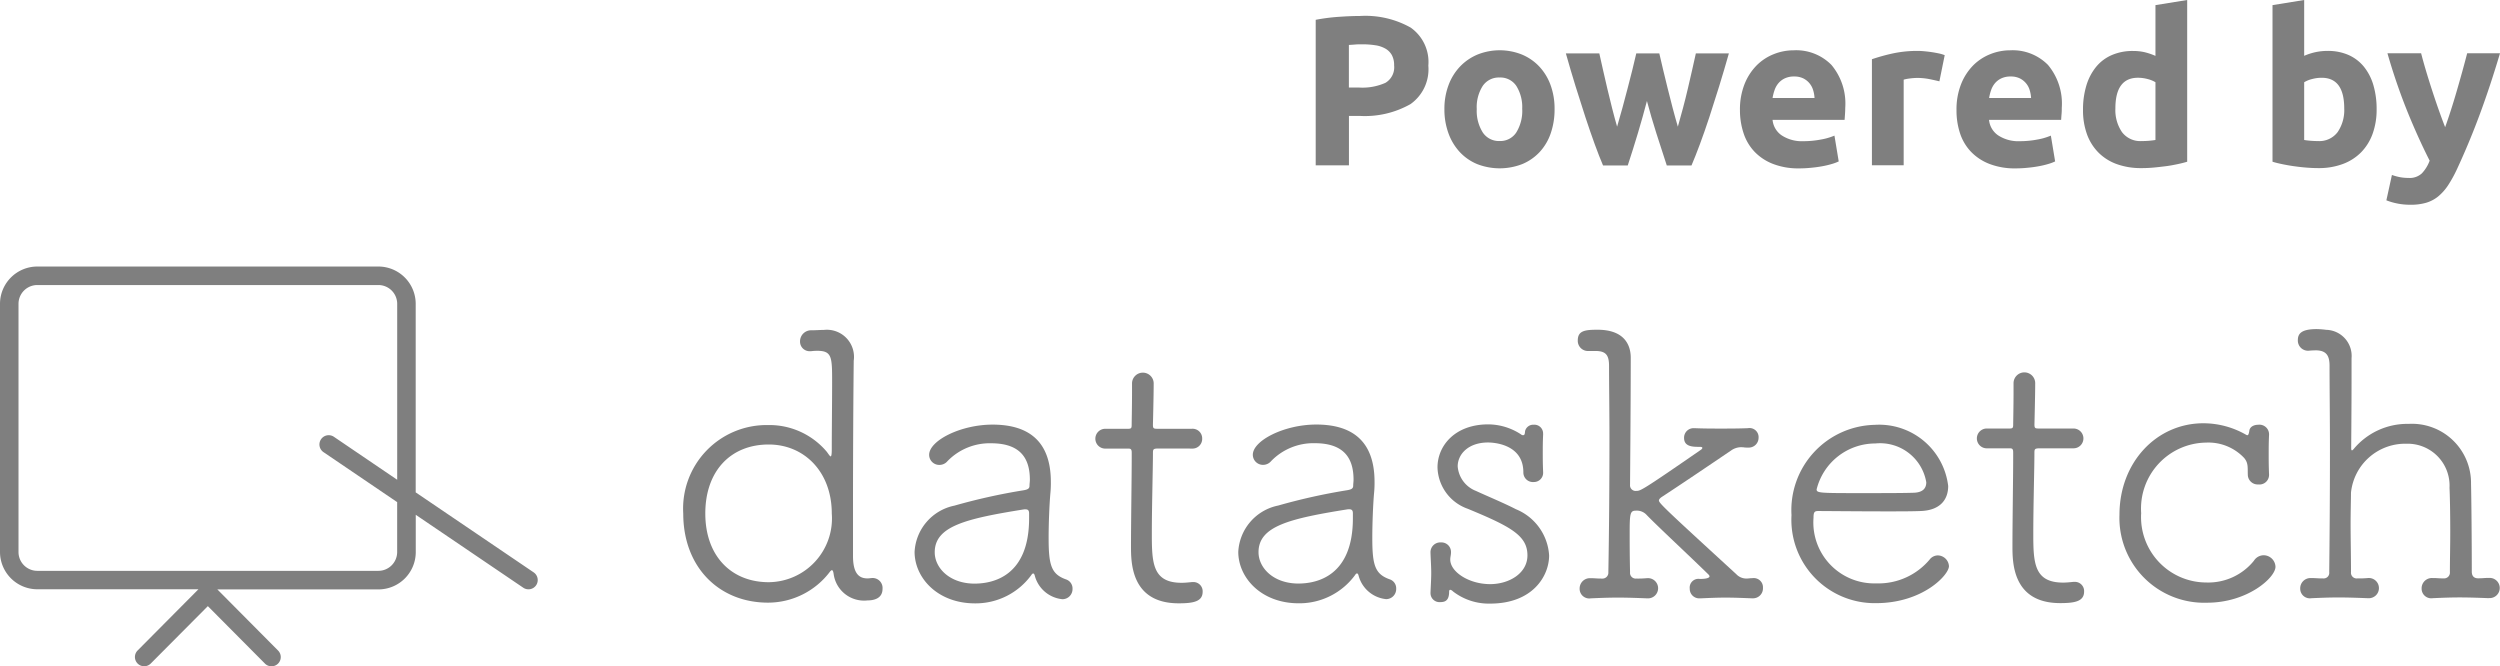 <svg xmlns="http://www.w3.org/2000/svg" width="162.918" height="43.418" viewBox="0 0 162.918 43.418"><defs><style>.cls-1{opacity:1;}.cls-2{opacity:0.5;}.cls-3{fill:#000;}</style></defs><g id="Layer_2" data-name="Layer 2"><g id="Layer_1-2" data-name="Layer 1"><g class="cls-1"><g class="cls-2"><path class="cls-3" d="M56.88,37.667a.647.647,0,0,1,.632.706c0,.681-.656.754-.972.754A2,2,0,0,1,54.326,37.4c-.024-.146-.048-.243-.121-.243-.024,0-.048.025-.1.073a5.06,5.06,0,0,1-4.059,2.043c-3.161,0-5.52-2.284-5.521-5.809A5.444,5.444,0,0,1,50.045,27.7a4.888,4.888,0,0,1,3.842,1.75c.122.17.2.291.244.291s.073-.121.073-.437c0-1.24.023-2.966.023-4.377,0-1.653,0-2.066-.973-2.066a2.984,2.984,0,0,0-.389.025h-.049a.625.625,0,0,1-.68-.632.722.722,0,0,1,.753-.73c.243,0,.584-.024.8-.024a1.768,1.768,0,0,1,1.945,2.017v.1c-.023,2.043-.047,5.981-.046,9.311,0,1.24,0,2.359,0,3.307,0,1.167.413,1.459.948,1.458.121,0,.219-.025.316-.025Zm-2.675-4.2c0-2.723-1.8-4.5-4.11-4.5-2.456,0-4.133,1.7-4.132,4.5,0,2.772,1.7,4.474,4.133,4.473A4.157,4.157,0,0,0,54.205,33.463Z"/><path class="cls-3" d="M67.429,37.495c-.024-.073-.049-.122-.1-.122a.131.131,0,0,0-.1.074A4.493,4.493,0,0,1,63.54,39.32c-2.455,0-3.939-1.677-3.939-3.355a3.248,3.248,0,0,1,2.6-3.015,39.049,39.049,0,0,1,4.5-1c.292-.049.389-.123.389-.292,0-.122.024-.268.024-.389,0-1.338-.559-2.382-2.528-2.382a3.829,3.829,0,0,0-2.845,1.168.677.677,0,0,1-.511.242.659.659,0,0,1-.68-.656c0-.924,2.041-1.969,4.131-1.97,2.262,0,3.794,1,3.8,3.719a6.7,6.7,0,0,1-.024.681c-.073.8-.122,2.066-.121,2.99,0,1.775.17,2.358,1.142,2.7a.619.619,0,0,1,.415.608.658.658,0,0,1-.657.68A2.069,2.069,0,0,1,67.429,37.495Zm-.365-3.719V33.46c0-.2-.073-.268-.243-.268h-.073c-3.817.609-5.835,1.1-5.834,2.8,0,1.02.973,2.041,2.6,2.041C64.755,38.03,67.064,37.52,67.064,33.776Z"/><path class="cls-3" d="M75.523,29.228c-.389,0-.389.048-.389.34,0,.924-.072,3.428-.072,5.227,0,1.9.049,3.185,1.945,3.184.219,0,.438-.024.681-.048h.1a.6.6,0,0,1,.585.631c0,.632-.584.754-1.556.755-3.112,0-3.113-2.649-3.113-3.719,0-1.556.047-4.522.047-5.713V29.5c0-.243-.073-.267-.243-.267H72.071a.646.646,0,1,1,0-1.289h1.41c.219,0,.267-.025.266-.243,0-.1.024-1.264.024-2.115v-.608a.706.706,0,1,1,1.411.048c0,.705-.049,2.65-.049,2.65,0,.267.05.267.366.267h2.163a.625.625,0,0,1,.681.632.632.632,0,0,1-.681.657Z"/><path class="cls-3" d="M88.53,37.49c-.025-.073-.049-.121-.1-.121a.129.129,0,0,0-.1.073,4.5,4.5,0,0,1-3.695,1.873c-2.455,0-3.94-1.677-3.94-3.354a3.25,3.25,0,0,1,2.6-3.016,39.106,39.106,0,0,1,4.5-1c.291-.049.389-.122.389-.292,0-.121.024-.267.023-.389,0-1.337-.559-2.382-2.528-2.382a3.831,3.831,0,0,0-2.844,1.168.681.681,0,0,1-.511.243.66.66,0,0,1-.681-.657c0-.924,2.042-1.969,4.132-1.97,2.262,0,3.794,1,3.8,3.72a6.422,6.422,0,0,1-.025.68c-.073.8-.121,2.066-.121,2.99,0,1.775.171,2.358,1.143,2.7a.616.616,0,0,1,.414.607.658.658,0,0,1-.656.681A2.07,2.07,0,0,1,88.53,37.49Zm-.366-3.719v-.316c0-.2-.073-.268-.243-.268h-.073c-3.816.609-5.834,1.1-5.833,2.8,0,1.021.972,2.041,2.6,2.041C85.856,38.026,88.165,37.515,88.164,33.771Z"/><path class="cls-3" d="M100.562,28.3c-.024.511-.024.851-.024,1.216,0,.34,0,.705.024,1.264v.049a.6.6,0,0,1-.607.583.624.624,0,0,1-.682-.632c0-1.945-2.163-1.944-2.309-1.944-1.265,0-1.97.754-1.97,1.557a1.872,1.872,0,0,0,1.193,1.6c.68.316,1.847.8,2.6,1.191a3.48,3.48,0,0,1,2.165,3.014c0,1.337-1.07,3.136-3.841,3.137a3.814,3.814,0,0,1-2.431-.8.31.31,0,0,0-.171-.1c-.048,0-.073.049-.073.122,0,.608-.291.681-.583.681a.585.585,0,0,1-.631-.583v-.049c.023-.535.047-.9.047-1.265s-.024-.729-.048-1.312v-.049a.638.638,0,0,1,.68-.632.623.623,0,0,1,.656.656c0,.171-.048.292-.048.462,0,.8,1.215,1.6,2.6,1.6,1.239,0,2.43-.706,2.43-1.873,0-1.288-1.07-1.871-3.891-3.038a2.939,2.939,0,0,1-1.97-2.7c0-1.41,1.142-2.8,3.306-2.8a3.923,3.923,0,0,1,2.14.655.179.179,0,0,0,.146.049c.122,0,.1-.218.122-.292a.547.547,0,0,1,.558-.389.568.568,0,0,1,.609.584Z"/><path class="cls-3" d="M114.2,38.992c-.631-.024-1.214-.048-1.75-.048s-1.069.024-1.629.049h-.048a.619.619,0,0,1-.657-.632.57.57,0,0,1,.656-.633c.632,0,.632-.146.632-.17a.187.187,0,0,0-.048-.1c-1.289-1.263-3.283-3.111-4.037-3.888a.868.868,0,0,0-.729-.291c-.365,0-.389.218-.389,1.483,0,.583,0,1.361.025,2.527a.372.372,0,0,0,.413.414,5.986,5.986,0,0,0,.681-.025h.024a.659.659,0,1,1,0,1.314h-.024c-.632-.025-1.265-.049-1.9-.048-.607,0-1.191.024-1.75.048a.628.628,0,0,1-.73-.631.67.67,0,0,1,.705-.682h.025c.291,0,.34.025.729.025a.384.384,0,0,0,.413-.414c.047-2.553.072-5.834.071-8.8,0-1.7-.025-3.331-.026-4.644,0-.681-.194-.948-.8-.972H103.5a.663.663,0,0,1-.681-.681c0-.632.438-.705,1.288-.705,1.994,0,2.164,1.288,2.164,1.823,0,3.136-.046,8.29-.046,8.29a.365.365,0,0,0,.413.389c.268,0,.365-.024,4.2-2.675.073-.049.1-.1.1-.122,0-.049-.049-.073-.171-.073-.438,0-1.021,0-1.021-.583a.619.619,0,0,1,.657-.633h.048c.608.025,1.143.025,1.7.025.535,0,1.119,0,1.75-.025a.592.592,0,0,1,.7.632.64.64,0,0,1-.68.632h-.025c-.34,0-.145-.024-.486-.024a1.16,1.16,0,0,0-.607.219c-1.435.973-3.306,2.237-4.5,3.016-.146.1-.195.17-.195.243,0,.169.632.753,5.033,4.788a.9.9,0,0,0,.7.291c.1,0,.22-.024.365-.024a.6.6,0,0,1,.681.632.648.648,0,0,1-.68.681Z"/><path class="cls-3" d="M122.247,39.306a5.432,5.432,0,0,1-5.5-5.736,5.558,5.558,0,0,1,5.42-5.884,4.53,4.53,0,0,1,4.791,3.985c0,.9-.534,1.58-1.774,1.63-.56.024-1.386.024-2.285.024-1.824,0-3.89-.023-4.425-.023-.243,0-.292.1-.292.438a3.971,3.971,0,0,0,4.085,4.277,4.353,4.353,0,0,0,3.525-1.605.69.69,0,0,1,.486-.218.743.743,0,0,1,.73.7C127.012,37.457,125.31,39.305,122.247,39.306ZM122.2,28.9a3.937,3.937,0,0,0-3.816,2.992c0,.243.219.243,3.039.243,1.264,0,2.626,0,3.307-.025.583-.025.8-.293.8-.682A3.055,3.055,0,0,0,122.2,28.9Z"/><path class="cls-3" d="M132.966,29.215c-.389,0-.389.048-.389.34,0,.923-.073,3.428-.073,5.226,0,1.9.05,3.185,1.946,3.185.219,0,.438-.024.681-.048h.1a.6.6,0,0,1,.584.631c0,.632-.583.754-1.556.754-3.112,0-3.113-2.649-3.113-3.718,0-1.556.047-4.523.047-5.714v-.389c0-.243-.072-.267-.242-.267h-1.434a.646.646,0,1,1,0-1.289h1.409c.219,0,.267-.024.267-.243,0-.1.024-1.264.024-2.115V24.96a.706.706,0,1,1,1.411.048c0,.706-.049,2.651-.049,2.651,0,.267.049.267.365.267H135.1a.645.645,0,1,1,0,1.289Z"/><path class="cls-3" d="M143.835,39.277a5.526,5.526,0,0,1-5.715-5.736c0-3.4,2.405-5.957,5.468-5.958a5.6,5.6,0,0,1,2.748.729c.049.024.073.048.122.048.073,0,.1-.146.122-.267.024-.292.315-.413.582-.413a.628.628,0,0,1,.706.607v.049c-.024.511-.024.875-.024,1.264,0,.365,0,.754.024,1.313v.048a.627.627,0,0,1-.7.609.645.645,0,0,1-.682-.583c-.024-.511.049-.8-.242-1.144a3.2,3.2,0,0,0-2.48-1,4.3,4.3,0,0,0-4.23,4.595,4.26,4.26,0,0,0,4.231,4.521,3.828,3.828,0,0,0,3.112-1.411.763.763,0,0,1,.632-.364.779.779,0,0,1,.778.753C148.283,37.647,146.46,39.276,143.835,39.277Z"/><path class="cls-3" d="M162.189,38.981c-.632-.024-1.264-.048-1.9-.048-.607,0-1.19.024-1.75.049a.628.628,0,0,1-.729-.632.668.668,0,0,1,.7-.681h.024c.316,0,.341.024.73.024a.377.377,0,0,0,.389-.414c0-.8.024-1.725.023-2.625,0-1.264-.024-2.407-.048-2.869a2.729,2.729,0,0,0-2.8-2.868,3.551,3.551,0,0,0-3.621,3.186c0,.461-.025,1.192-.025,2.066,0,.9.026,1.969.026,3.112a.371.371,0,0,0,.413.413,6.206,6.206,0,0,0,.68-.024.659.659,0,1,1,.026,1.313h-.025c-.632-.024-1.288-.049-1.9-.049s-1.216.025-1.775.05a.629.629,0,0,1-.729-.632.668.668,0,0,1,.7-.681h.024c.316,0,.389.024.778.024a.365.365,0,0,0,.389-.413c.024-1.97.048-5.033.047-7.95,0-2.067-.025-4.036-.026-5.5,0-.632-.194-.972-.826-1a4.783,4.783,0,0,0-.535.024h-.024a.663.663,0,0,1-.681-.68c0-.414.194-.73,1.24-.73a5.43,5.43,0,0,1,.608.048,1.7,1.7,0,0,1,1.652,1.848q0,.657,0,1.386c0,1.969-.023,4.157-.023,4.5,0,.073.024.122.048.122s.049-.024.1-.073a4.55,4.55,0,0,1,3.6-1.654,3.85,3.85,0,0,1,4.061,3.889c.025,1.02.05,3.816.05,5.737,0,.267.122.438.413.438.365,0,.34-.025.681-.025h.025a.658.658,0,1,1,0,1.313Z"/><path class="cls-3" d="M34.778,37.3,27.09,32.087V19.8a2.434,2.434,0,0,0-2.431-2.431H2.431A2.434,2.434,0,0,0,0,19.8v16.17a2.434,2.434,0,0,0,2.431,2.431h10.5L8.968,42.39a.6.6,0,0,0,.856.85L13.545,39.5l3.721,3.744a.6.6,0,1,0,.855-.85l-3.958-3.984h10.5a2.434,2.434,0,0,0,2.431-2.431v-2.43L34.1,38.3a.6.6,0,0,0,.677-1Zm-8.894-6.035-4.124-2.8a.6.6,0,1,0-.678,1l4.8,3.257v3.248A1.227,1.227,0,0,1,24.659,37.2H2.431a1.227,1.227,0,0,1-1.225-1.225V19.8a1.227,1.227,0,0,1,1.225-1.225H24.659A1.227,1.227,0,0,1,25.884,19.8Z"/></g><g class="cls-2"><path class="cls-3" d="M88.629,1.041a6.024,6.024,0,0,1,3.3.757,2.741,2.741,0,0,1,1.152,2.479A2.78,2.78,0,0,1,91.92,6.783a6.034,6.034,0,0,1-3.332.77h-.681v3.222H85.741V1.291a12.358,12.358,0,0,1,1.5-.194Q88.032,1.042,88.629,1.041Zm.139,1.847c-.157,0-.312,0-.465.014s-.285.019-.4.027V5.706h.681A3.69,3.69,0,0,0,90.281,5.4a1.173,1.173,0,0,0,.57-1.139,1.371,1.371,0,0,0-.146-.666,1.1,1.1,0,0,0-.416-.423,1.84,1.84,0,0,0-.66-.222A5.41,5.41,0,0,0,88.768,2.888Z"/><path class="cls-3" d="M101.307,7.11a4.739,4.739,0,0,1-.25,1.575,3.416,3.416,0,0,1-.722,1.222,3.262,3.262,0,0,1-1.132.785,4.05,4.05,0,0,1-2.944,0,3.258,3.258,0,0,1-1.131-.785,3.579,3.579,0,0,1-.736-1.222,4.519,4.519,0,0,1-.264-1.575A4.368,4.368,0,0,1,94.4,5.541a3.526,3.526,0,0,1,.75-1.208,3.374,3.374,0,0,1,1.138-.779,3.892,3.892,0,0,1,2.889,0,3.3,3.3,0,0,1,1.131.779,3.514,3.514,0,0,1,.737,1.208A4.48,4.48,0,0,1,101.307,7.11Zm-2.11,0A2.6,2.6,0,0,0,98.815,5.6a1.249,1.249,0,0,0-1.09-.549,1.266,1.266,0,0,0-1.1.549,2.566,2.566,0,0,0-.389,1.507,2.637,2.637,0,0,0,.389,1.52,1.259,1.259,0,0,0,1.1.563,1.242,1.242,0,0,0,1.09-.563A2.676,2.676,0,0,0,99.2,7.11Z"/><path class="cls-3" d="M107.326,6.582q-.277,1.055-.59,2.1t-.66,2.1h-1.61q-.25-.584-.543-1.389t-.606-1.756q-.313-.951-.641-2.013t-.633-2.146h2.18q.111.5.244,1.091c.089.393.182.8.28,1.215s.2.835.307,1.255.216.828.328,1.215q.181-.609.354-1.249t.334-1.257c.106-.412.208-.809.305-1.194s.183-.742.257-1.076h1.5q.111.5.251,1.076c.092.385.19.782.291,1.194s.208.832.32,1.257.226.843.347,1.249c.112-.387.223-.793.335-1.215s.217-.839.314-1.255.191-.822.28-1.215.17-.757.244-1.091h2.152q-.306,1.083-.634,2.146t-.64,2.013q-.314.951-.613,1.756t-.549,1.389h-1.611q-.348-1.056-.68-2.1T107.326,6.582Z"/><path class="cls-3" d="M113.388,7.179a4.476,4.476,0,0,1,.3-1.7,3.658,3.658,0,0,1,.785-1.215,3.274,3.274,0,0,1,1.118-.735,3.493,3.493,0,0,1,1.3-.251,3.225,3.225,0,0,1,2.458.952,3.918,3.918,0,0,1,.9,2.8q0,.18-.015.4c-.009.143-.018.271-.027.382h-4.694a1.373,1.373,0,0,0,.6,1.013,2.4,2.4,0,0,0,1.416.376,6.006,6.006,0,0,0,1.117-.105,4.058,4.058,0,0,0,.9-.258l.278,1.681a2.877,2.877,0,0,1-.445.166,5.735,5.735,0,0,1-.617.147c-.228.042-.47.076-.729.1a7.509,7.509,0,0,1-.778.041,4.569,4.569,0,0,1-1.715-.292,3.327,3.327,0,0,1-1.208-.8,3.191,3.191,0,0,1-.708-1.2A4.757,4.757,0,0,1,113.388,7.179Zm4.86-.792a2.133,2.133,0,0,0-.091-.514,1.25,1.25,0,0,0-.638-.763,1.318,1.318,0,0,0-.6-.125,1.382,1.382,0,0,0-.6.118,1.229,1.229,0,0,0-.417.312,1.381,1.381,0,0,0-.256.451,2.952,2.952,0,0,0-.133.521Z"/><path class="cls-3" d="M126.385,5.3c-.186-.046-.4-.093-.653-.145a4.024,4.024,0,0,0-.8-.076,3.761,3.761,0,0,0-.466.034,2.526,2.526,0,0,0-.409.078v5.581h-2.069V3.859a12.674,12.674,0,0,1,1.312-.367,7.606,7.606,0,0,1,1.687-.174c.111,0,.246.007.4.021s.314.032.472.055.315.052.472.084a2.281,2.281,0,0,1,.4.118Z"/><path class="cls-3" d="M127.5,7.179a4.476,4.476,0,0,1,.3-1.7,3.656,3.656,0,0,1,.784-1.215,3.284,3.284,0,0,1,1.118-.735,3.494,3.494,0,0,1,1.3-.251,3.228,3.228,0,0,1,2.458.952,3.922,3.922,0,0,1,.9,2.8c0,.12,0,.252-.014.4s-.019.271-.028.382H129.62a1.372,1.372,0,0,0,.6,1.013,2.4,2.4,0,0,0,1.416.376,6.025,6.025,0,0,0,1.118-.105,4.064,4.064,0,0,0,.895-.258l.278,1.681a2.86,2.86,0,0,1-.444.166,5.756,5.756,0,0,1-.618.147c-.227.042-.47.076-.729.1a7.509,7.509,0,0,1-.778.041,4.567,4.567,0,0,1-1.714-.292,3.327,3.327,0,0,1-1.208-.8,3.166,3.166,0,0,1-.708-1.2A4.729,4.729,0,0,1,127.5,7.179Zm4.86-.792a2.182,2.182,0,0,0-.091-.514,1.248,1.248,0,0,0-.639-.763,1.313,1.313,0,0,0-.6-.125,1.387,1.387,0,0,0-.6.118,1.229,1.229,0,0,0-.417.312,1.418,1.418,0,0,0-.256.451,3.038,3.038,0,0,0-.132.521Z"/><path class="cls-3" d="M142.533,10.539q-.277.084-.638.16c-.241.05-.493.1-.757.132s-.532.066-.806.09-.534.034-.784.034a4.617,4.617,0,0,1-1.611-.263,3.223,3.223,0,0,1-1.194-.758A3.266,3.266,0,0,1,136,8.741a4.567,4.567,0,0,1-.256-1.576,5.4,5.4,0,0,1,.221-1.6,3.522,3.522,0,0,1,.639-1.215,2.716,2.716,0,0,1,1.021-.763,3.4,3.4,0,0,1,1.381-.265,3.28,3.28,0,0,1,.771.084,4.313,4.313,0,0,1,.688.236V.334L142.533,0Zm-4.679-3.471a2.535,2.535,0,0,0,.43,1.541,1.49,1.49,0,0,0,1.278.584c.185,0,.356-.007.513-.022s.287-.03.39-.049V5.359a1.809,1.809,0,0,0-.508-.207,2.422,2.422,0,0,0-.631-.085Q137.853,5.067,137.854,7.068Z"/><path class="cls-3" d="M154.878,7.123a4.623,4.623,0,0,1-.257,1.583,3.346,3.346,0,0,1-.743,1.208,3.26,3.26,0,0,1-1.194.77,4.454,4.454,0,0,1-1.611.271c-.25,0-.511-.012-.784-.034s-.542-.054-.8-.09-.516-.082-.757-.132-.454-.1-.639-.16V.334L150.157,0V3.638a3.96,3.96,0,0,1,.722-.236,3.745,3.745,0,0,1,.805-.084,3.308,3.308,0,0,1,1.375.271,2.7,2.7,0,0,1,1,.771,3.464,3.464,0,0,1,.611,1.2A5.478,5.478,0,0,1,154.878,7.123Zm-2.111-.055q0-2-1.472-2a2.416,2.416,0,0,0-.631.085,1.777,1.777,0,0,0-.507.207V9.122c.1.019.231.035.389.049s.328.022.513.022a1.49,1.49,0,0,0,1.278-.584A2.535,2.535,0,0,0,152.767,7.068Z"/><path class="cls-3" d="M162.918,3.471q-.627,2.112-1.309,3.957t-1.489,3.583a8.29,8.29,0,0,1-.584,1.062,3.292,3.292,0,0,1-.64.722,2.254,2.254,0,0,1-.786.417,3.558,3.558,0,0,1-1.022.131,4.248,4.248,0,0,1-.9-.089,4.11,4.11,0,0,1-.675-.2l.362-1.652a3.565,3.565,0,0,0,.569.152,3.2,3.2,0,0,0,.529.042,1.156,1.156,0,0,0,.854-.3,2.417,2.417,0,0,0,.507-.826q-.709-1.389-1.417-3.118a38.677,38.677,0,0,1-1.334-3.881h2.194q.139.541.328,1.173t.4,1.278q.21.647.426,1.257t.412,1.11q.18-.5.376-1.11t.383-1.257q.188-.645.363-1.278t.314-1.173Z"/></g></g></g></g></svg>